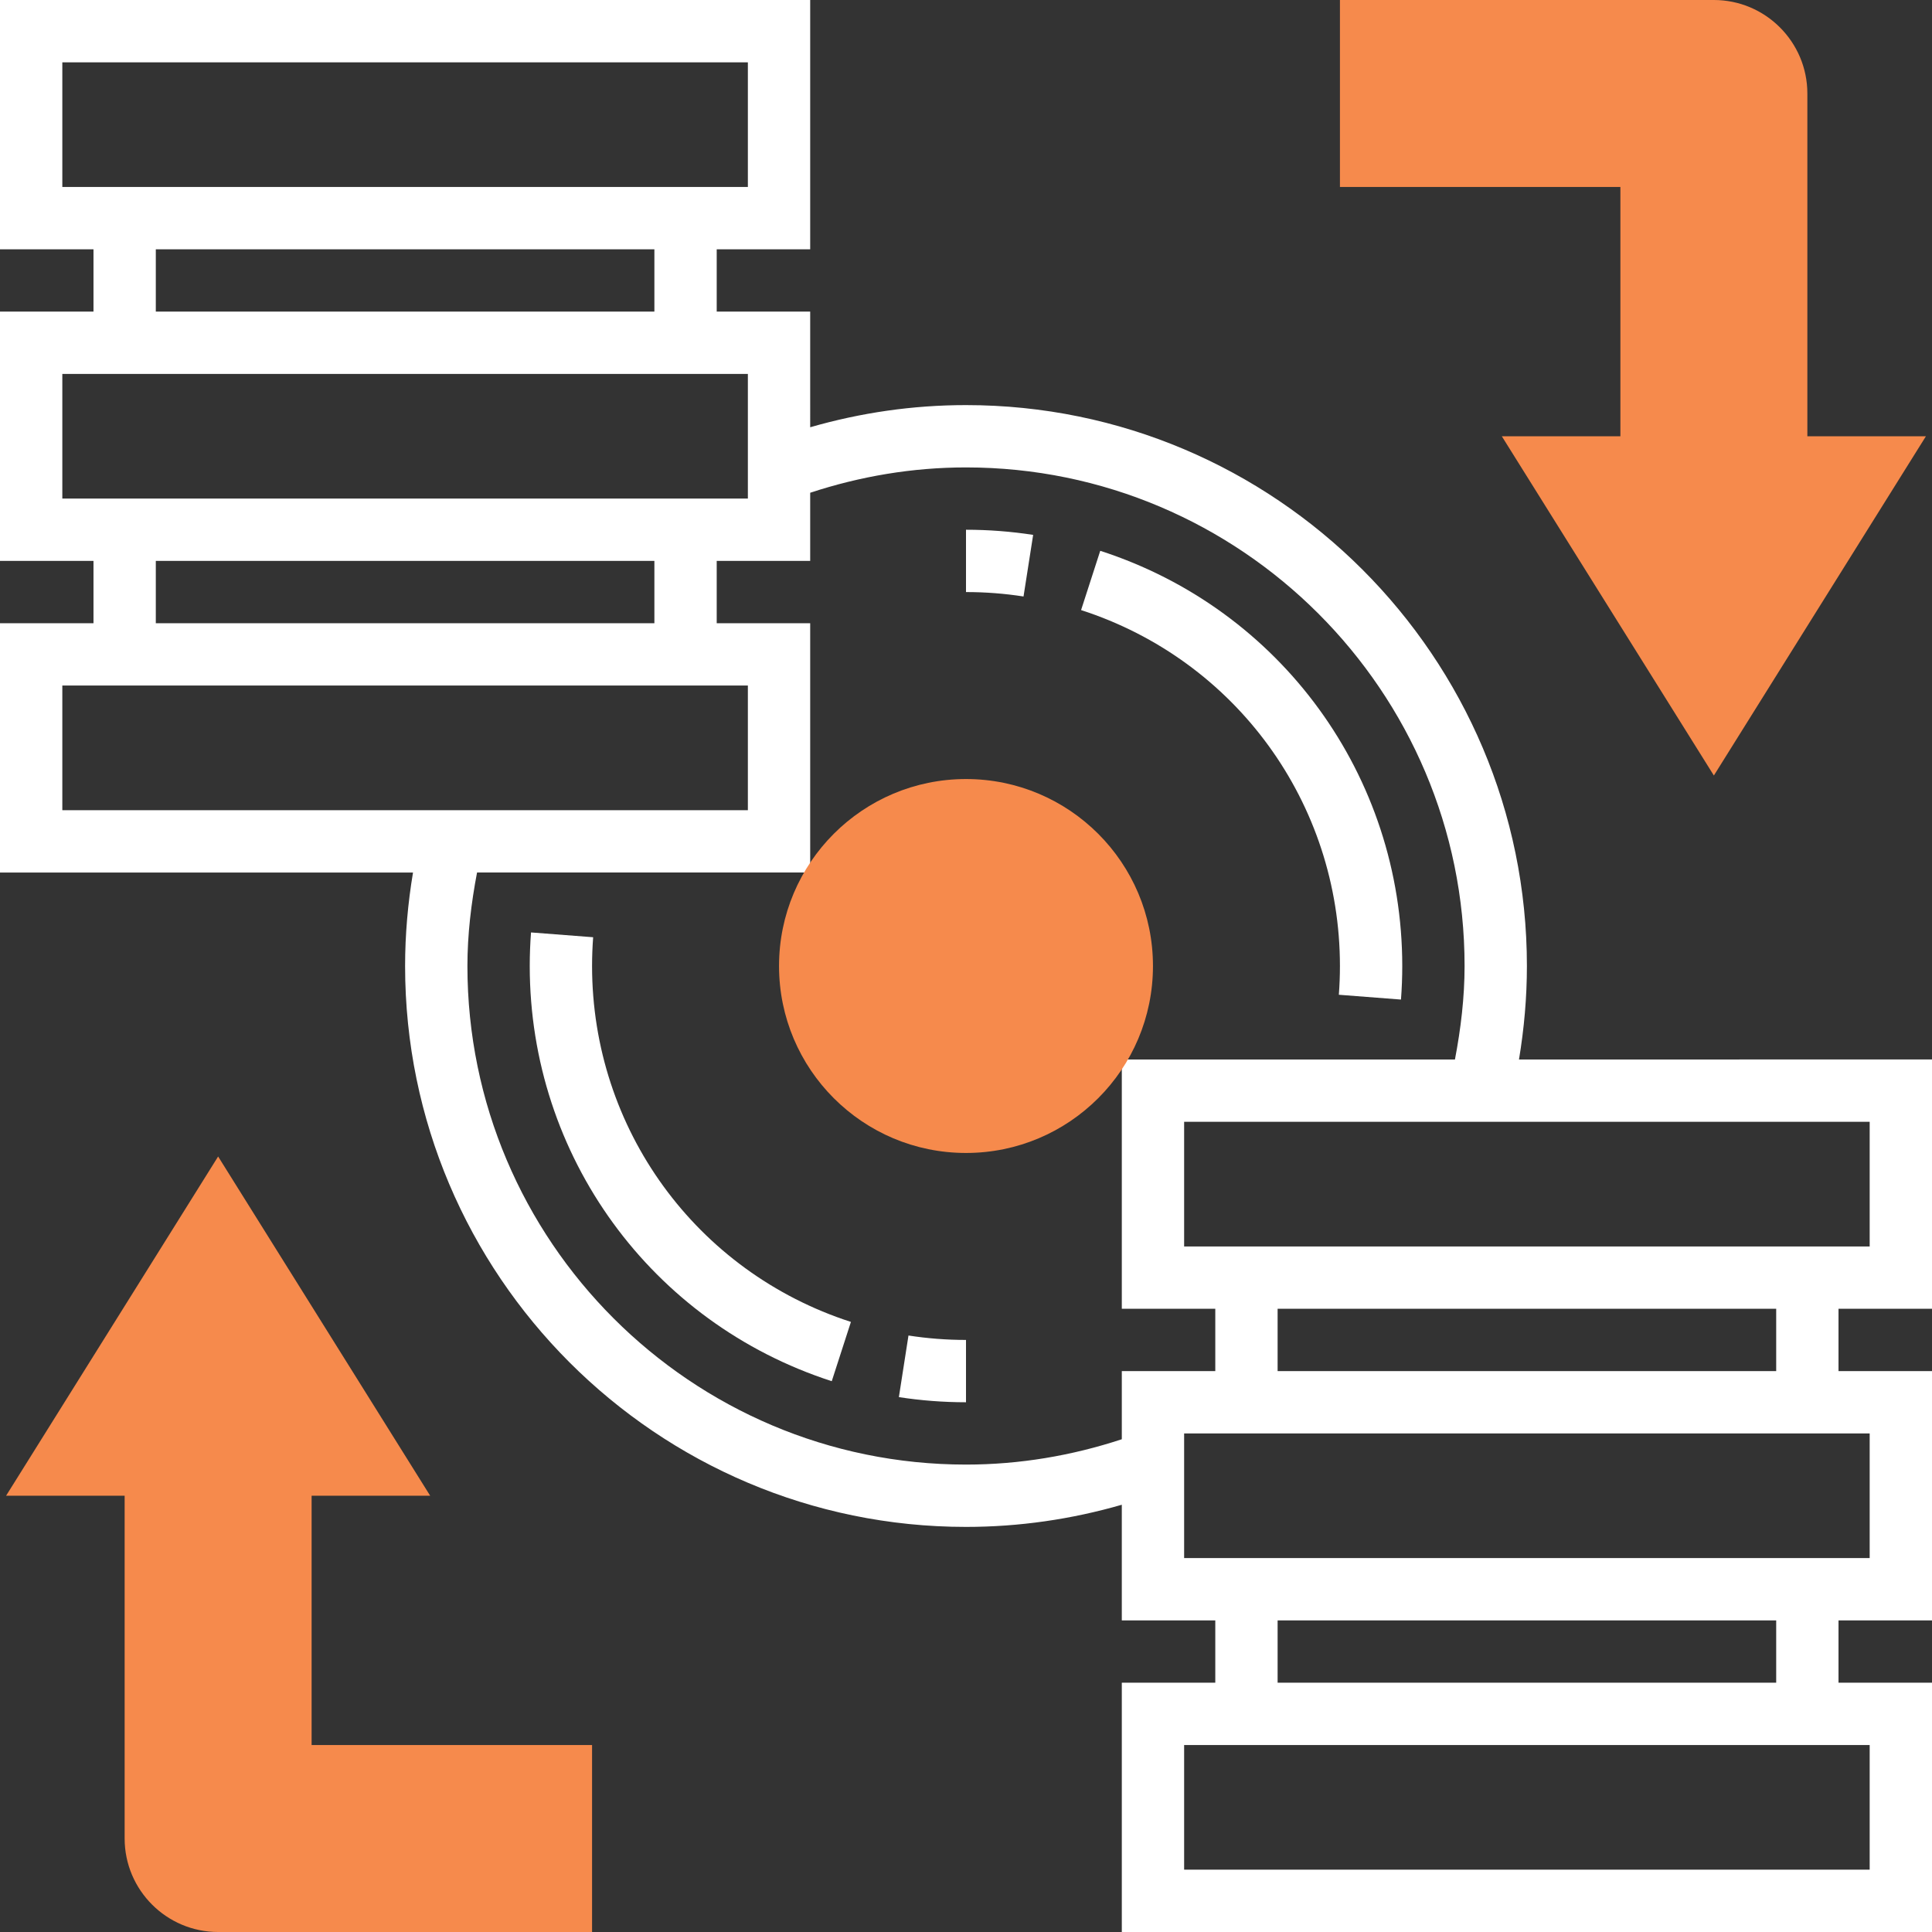 <?xml version="1.0" encoding="iso-8859-1"?>
<!-- Generator: Adobe Illustrator 19.0.0, SVG Export Plug-In . SVG Version: 6.00 Build 0)  -->
<svg version="1.1" id="Capa_1" xmlns="http://www.w3.org/2000/svg" xmlns:xlink="http://www.w3.org/1999/xlink" x="0px" y="0px"
	 viewBox="0 0 496 496" style="enable-background:new 0 0 496 496;" xml:space="preserve">
<rect x="0" y="0" width="496" height="496" fill="#333333" stroke="none"/>
<g>
	<path style="fill:#f68a4c;" d="M80,448v-64h30.44L56,296.904L1.56,384H32v88c0,13.232,10.768,24,24,24h96v-48H80z"/>
	<path style="fill:#f68a4c;" d="M464,112V24c0-13.232-10.768-24-24-24h-96v48h72v64h-30.44L440,199.096L494.44,112H464z"/>
</g>
<path style="fill:#fff;" d="M496,336v-64H389.968c1.32-7.904,2.032-15.936,2.032-24c0-79.4-64.6-144-144-144c-13.664,0-27.056,1.952-40,5.688V80h-24V64
	h24V0H0v64h24v16H0v64h24v16H0v64h106.032c-1.32,7.904-2.032,15.936-2.032,24c0,79.4,64.6,144,144,144
	c13.664,0,27.056-1.952,40-5.688V416h24v16h-24v64h208v-64h-24v-16h24v-64h-24v-16H496z M480,320H304v-32h176V320z M16,16h176v32H16
	V16z M40,64h128v16H40V64z M16,96h176v32H16V96z M40,144h128v16H40V144z M16,176h176v32H16V176z M248,376
	c-70.576,0-128-57.424-128-128c0-8.088,0.968-16.104,2.472-24H208v-64h-24v-16h24v-17.496c12.864-4.232,26.272-6.504,40-6.504
	c70.576,0,128,57.424,128,128c0,8.088-0.968,16.104-2.472,24H288v64h24v16h-24v17.496C275.136,373.728,261.728,376,248,376z
	 M480,480H304v-32h176V480z M456,432H328v-16h128V432z M480,400H304v-32h176V400z M456,352H328v-16h128V352z"/>
<path style="fill:#fff;" d="M344,248c0,2.496-0.096,4.944-0.28,7.384l15.952,1.232c0.216-2.84,0.328-5.72,0.328-8.616
	c0-48.776-31.168-91.608-77.536-106.592l-4.92,15.216C317.288,169.472,344,206.192,344,248z"/>
<path style="fill:#fff;" d="M248,152c4.976,0,9.944,0.384,14.768,1.136l2.472-15.816C259.592,136.448,253.8,136,248,136V152z"/>
<path style="fill:#fff;" d="M152,248c0-2.496,0.096-4.944,0.28-7.384l-15.952-1.232c-0.216,2.84-0.328,5.72-0.328,8.616
	c0,48.776,31.168,91.608,77.536,106.592l4.92-15.216C178.712,326.528,152,289.808,152,248z"/>
<path style="fill:#fff;" d="M230.768,358.68C236.408,359.552,242.2,360,248,360v-16c-4.976,0-9.944-0.384-14.768-1.136L230.768,358.68z"/>
<circle style="fill:#f68a4c;" cx="248" cy="248" r="48"/>
<g>
</g>
<g>
</g>
<g>
</g>
<g>
</g>
<g>
</g>
<g>
</g>
<g>
</g>
<g>
</g>
<g>
</g>
<g>
</g>
<g>
</g>
<g>
</g>
<g>
</g>
<g>
</g>
<g>
</g>
</svg>
